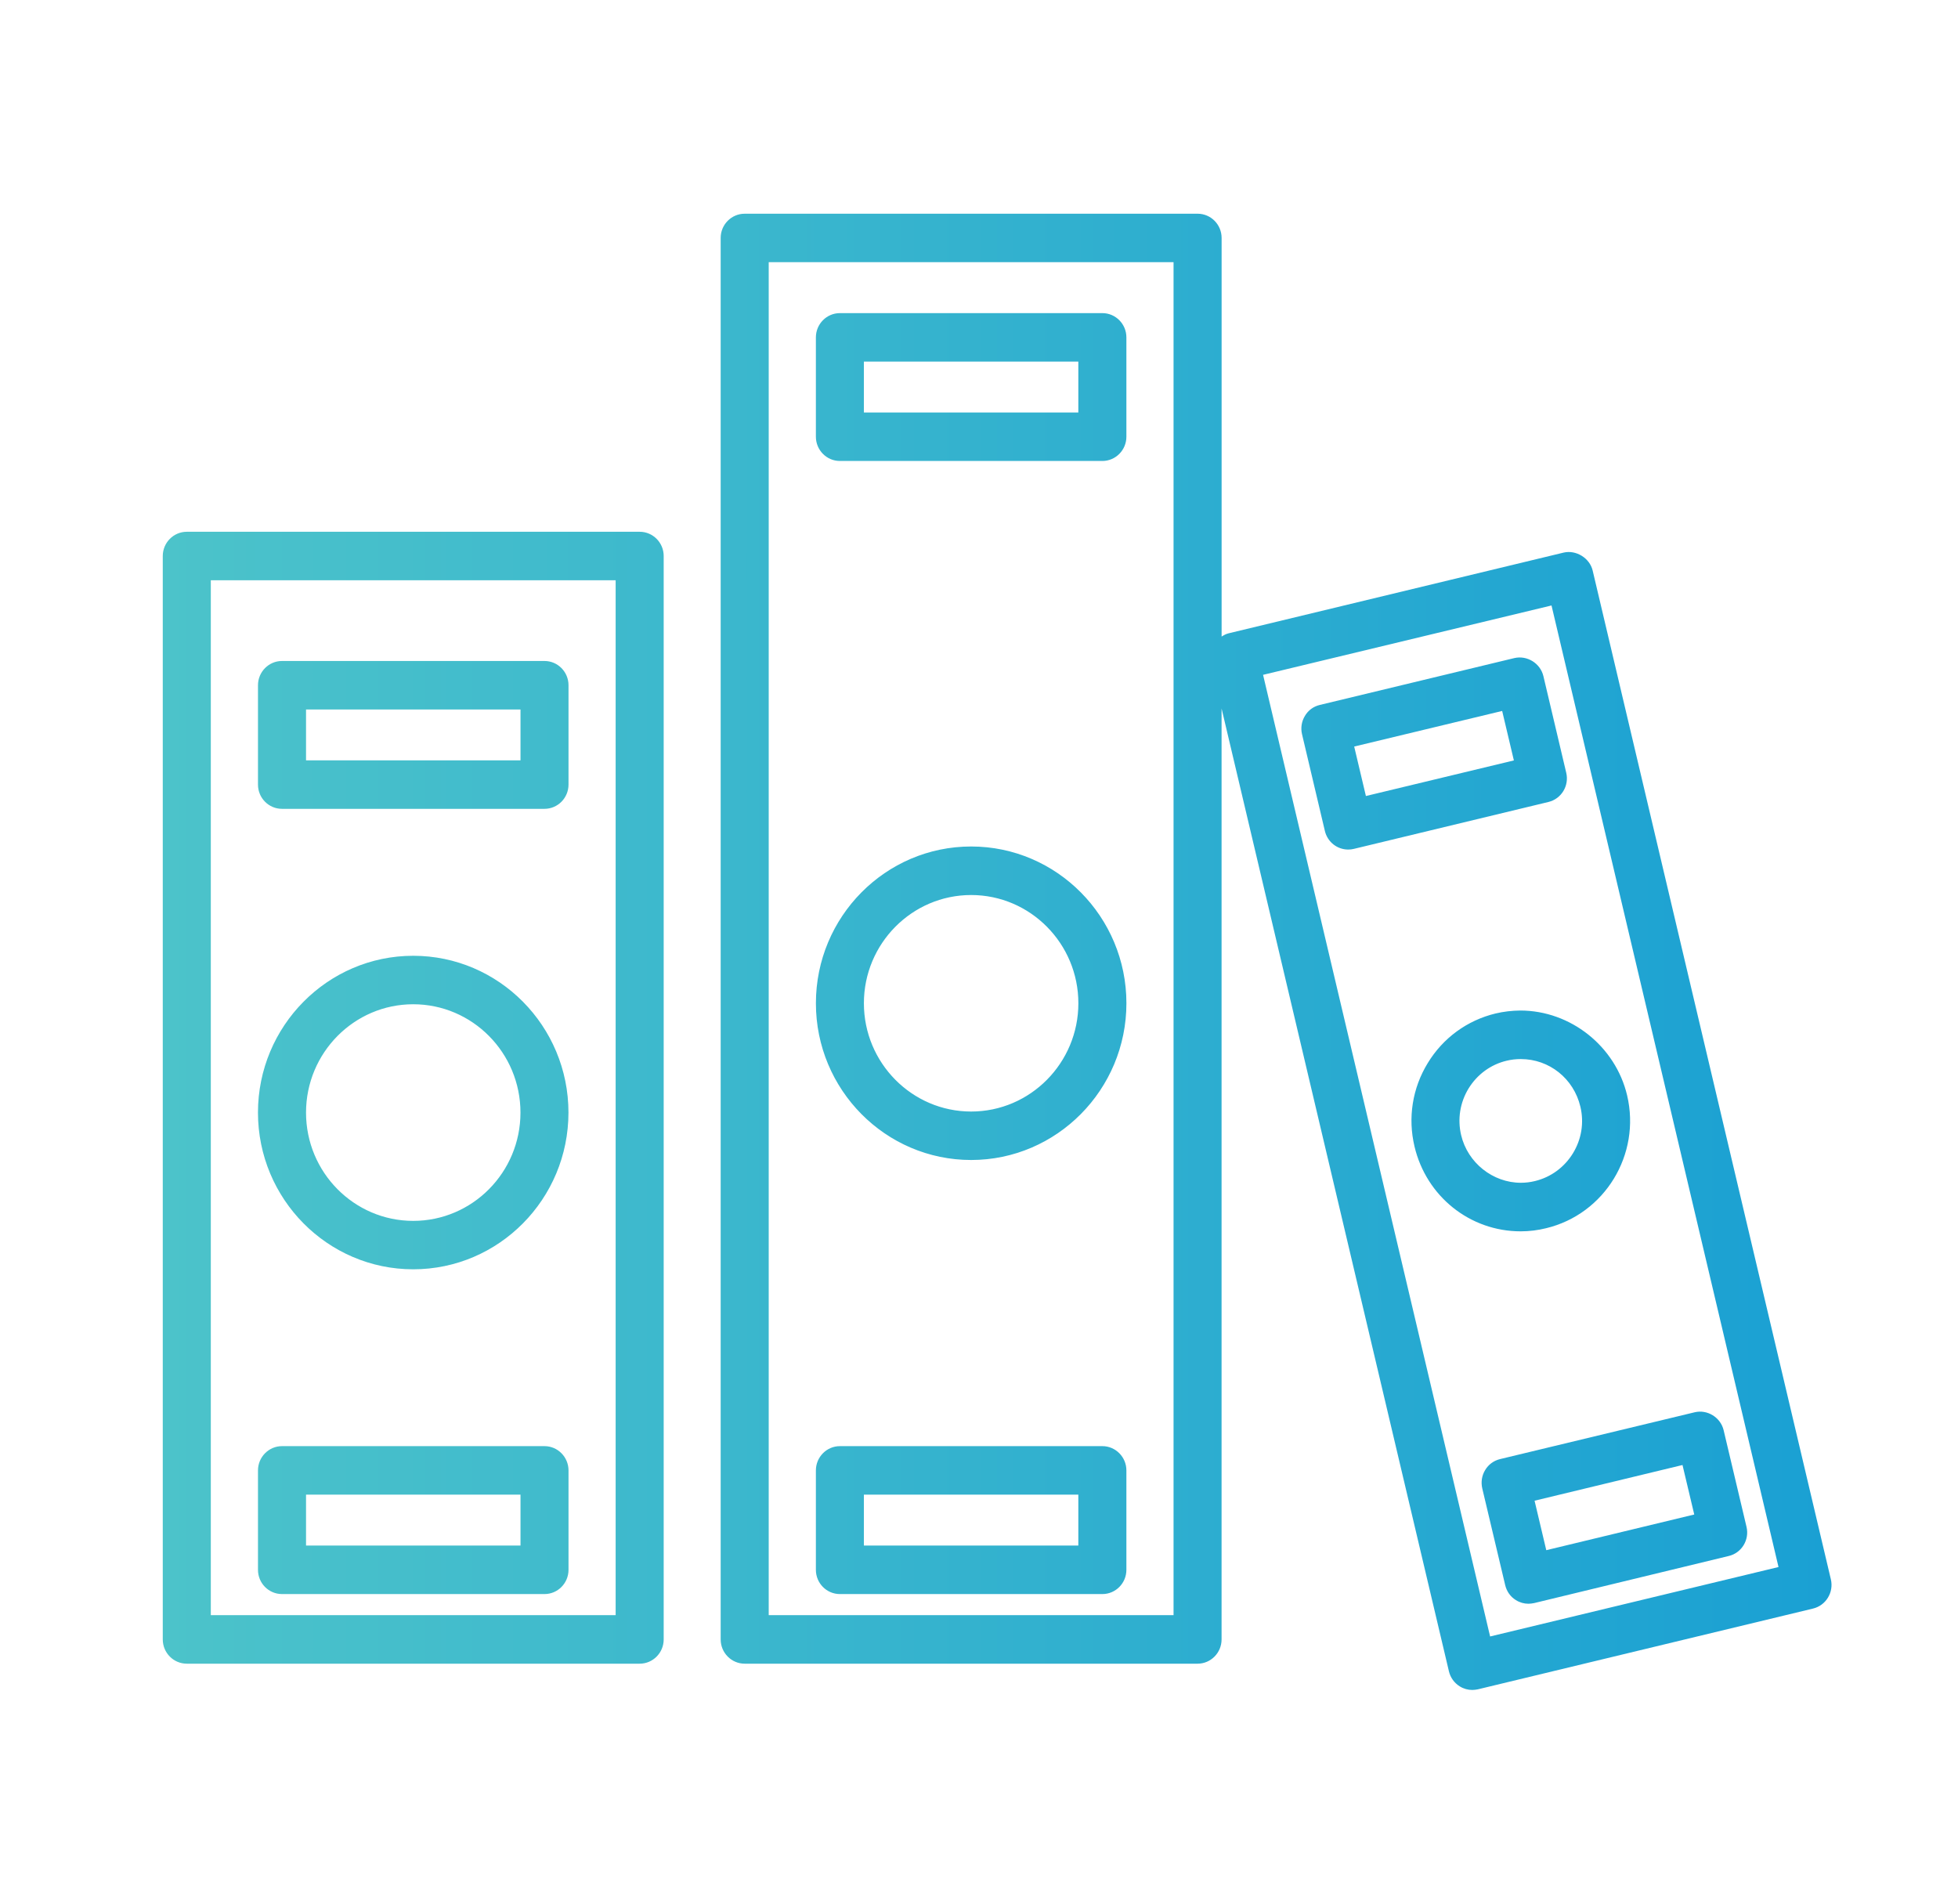 <?xml version="1.0" encoding="utf-8"?>
<!-- Generator: Adobe Illustrator 16.0.0, SVG Export Plug-In . SVG Version: 6.00 Build 0)  -->
<!DOCTYPE svg PUBLIC "-//W3C//DTD SVG 1.1//EN" "http://www.w3.org/Graphics/SVG/1.1/DTD/svg11.dtd">
<svg version="1.1" id="Layer_1" xmlns="http://www.w3.org/2000/svg" xmlns:xlink="http://www.w3.org/1999/xlink" x="0px" y="0px"
	 width="108px" height="105px" viewBox="0 0 108 105" enable-background="new 0 0 108 105" xml:space="preserve">
<linearGradient id="SVGID_1_" gradientUnits="userSpaceOnUse" x1="-979.023" y1="741.102" x2="-886.976" y2="741.102" gradientTransform="matrix(1 0 0 1 988 -688.602)">
	<stop  offset="0" style="stop-color:#4CC3CA"/>
	<stop  offset="1" style="stop-color:#1AA0D3"/>
</linearGradient>
<path fill="url(#SVGID_1_)" d="M35.284,29.331h-24.98c-0.732,0-1.326,0.601-1.326,1.338v59.756c0,0.74,0.594,1.339,1.326,1.339
	h24.98c0.729,0,1.324-0.599,1.324-1.339V30.668C36.608,29.931,36.015,29.331,35.284,29.331z M33.958,89.086h-22.33v-57.08h22.33
	V89.086L33.958,89.086z M87.849,31.472c-0.164-0.697-0.918-1.15-1.596-0.994l-18.49,4.455c-0.141,0.034-0.264,0.104-0.381,0.178
	V13.124c0-0.737-0.592-1.336-1.324-1.336H41.075c-0.729,0-1.324,0.599-1.324,1.336v77.301c0,0.74,0.596,1.339,1.324,1.339h24.981
	c0.729,0,1.324-0.599,1.324-1.339V39.078L79.92,92.184c0.082,0.346,0.293,0.641,0.596,0.83c0.207,0.131,0.447,0.199,0.692,0.199
	c0.101,0,0.199-0.014,0.31-0.035l18.488-4.455c0.709-0.172,1.151-0.895,0.981-1.613L87.849,31.472z M64.731,89.086h-22.33V14.461
	h22.33V89.086z M82.192,90.263L69.669,37.222l15.91-3.826L98.1,86.433L82.192,90.263z M22.792,70.011
	c4.727,0,8.563-3.878,8.563-8.646c0-4.77-3.84-8.647-8.563-8.647c-4.721,0-8.563,3.88-8.563,8.647
	C14.229,66.133,18.071,70.011,22.792,70.011z M22.792,55.392c3.266,0,5.916,2.681,5.916,5.976c0,3.296-2.652,5.972-5.916,5.972
	c-3.26,0-5.912-2.676-5.912-5.972C16.88,58.072,19.532,55.392,22.792,55.392z M15.554,87.924h14.48c0.731,0,1.324-0.598,1.324-1.338
	v-5.483c0-0.735-0.593-1.338-1.324-1.338h-14.48c-0.73,0-1.324,0.603-1.324,1.338v5.483C14.229,87.326,14.823,87.924,15.554,87.924z
	 M16.88,82.439h11.83v2.808H16.88V82.439z M15.554,44.613h14.48c0.731,0,1.324-0.6,1.324-1.338v-5.479
	c0-0.737-0.593-1.338-1.324-1.338h-14.48c-0.73,0-1.324,0.601-1.324,1.338v5.479C14.229,44.015,14.823,44.613,15.554,44.613z
	 M16.88,39.133h11.83v2.806H16.88V39.133z M53.567,63.982c4.723,0,8.564-3.881,8.564-8.646c0-4.766-3.842-8.646-8.564-8.646
	c-4.725,0-8.563,3.879-8.563,8.646C45.003,60.103,48.843,63.982,53.567,63.982z M53.567,49.367c3.262,0,5.914,2.679,5.914,5.97
	s-2.652,5.972-5.914,5.972s-5.916-2.681-5.916-5.972S50.304,49.367,53.567,49.367z M46.327,87.924h14.479
	c0.729,0,1.324-0.598,1.324-1.338v-5.483c0-0.735-0.595-1.338-1.324-1.338H46.327c-0.73,0-1.324,0.603-1.324,1.338v5.483
	C45.003,87.326,45.595,87.924,46.327,87.924z M47.651,82.439h11.828v2.808H47.651V82.439z M46.327,25.426h14.479
	c0.729,0,1.324-0.601,1.324-1.338v-5.479c0-0.738-0.595-1.338-1.324-1.338H46.327c-0.73,0-1.324,0.6-1.324,1.338v5.479
	C45.003,24.824,45.595,25.426,46.327,25.426z M47.651,19.945h11.828v2.806H47.651V19.945z M82.487,55.902
	c-1.563,0.379-2.895,1.351-3.735,2.734c-0.849,1.387-1.105,3.021-0.73,4.602c0.65,2.752,3.058,4.679,5.855,4.679
	c0.477,0,0.948-0.058,1.409-0.173c3.23-0.78,5.234-4.064,4.463-7.327c-0.641-2.709-3.118-4.679-5.893-4.679
	C83.396,55.742,82.935,55.795,82.487,55.902z M87.171,61.04c0.211,0.881,0.064,1.795-0.408,2.569
	c-0.475,0.775-1.217,1.322-2.098,1.535c-0.254,0.063-0.519,0.094-0.777,0.094c-1.549,0-2.932-1.104-3.293-2.623
	c-0.211-0.887-0.063-1.805,0.41-2.58c0.477-0.773,1.219-1.319,2.096-1.528c0.256-0.063,0.521-0.092,0.785-0.092
	C85.456,58.415,86.804,59.492,87.171,61.04z M81.921,81.081c-0.186,0.299-0.242,0.668-0.162,1.015l1.264,5.331
	c0.082,0.349,0.289,0.646,0.594,0.832c0.209,0.132,0.447,0.199,0.693,0.199c0.102,0,0.199-0.017,0.313-0.037l10.732-2.597
	c0.711-0.168,1.15-0.889,0.98-1.606l-1.262-5.331c-0.166-0.707-0.9-1.158-1.597-0.99l-10.737,2.583
	C82.397,80.563,82.103,80.775,81.921,81.081z M92.804,80.806l0.648,2.73l-8.162,1.968l-0.646-2.729L92.804,80.806z M83.532,36.297
	l-10.735,2.586c-0.351,0.084-0.64,0.298-0.818,0.601c-0.184,0.299-0.245,0.668-0.161,1.015l1.26,5.334
	c0.143,0.604,0.674,1.026,1.287,1.026c0.106,0,0.215-0.012,0.311-0.037l10.736-2.588c0.711-0.172,1.149-0.894,0.979-1.61
	l-1.26-5.332C84.962,36.584,84.235,36.136,83.532,36.297z M75.341,43.906l-0.646-2.729l8.162-1.963l0.646,2.729L75.341,43.906z"/>
</svg>
